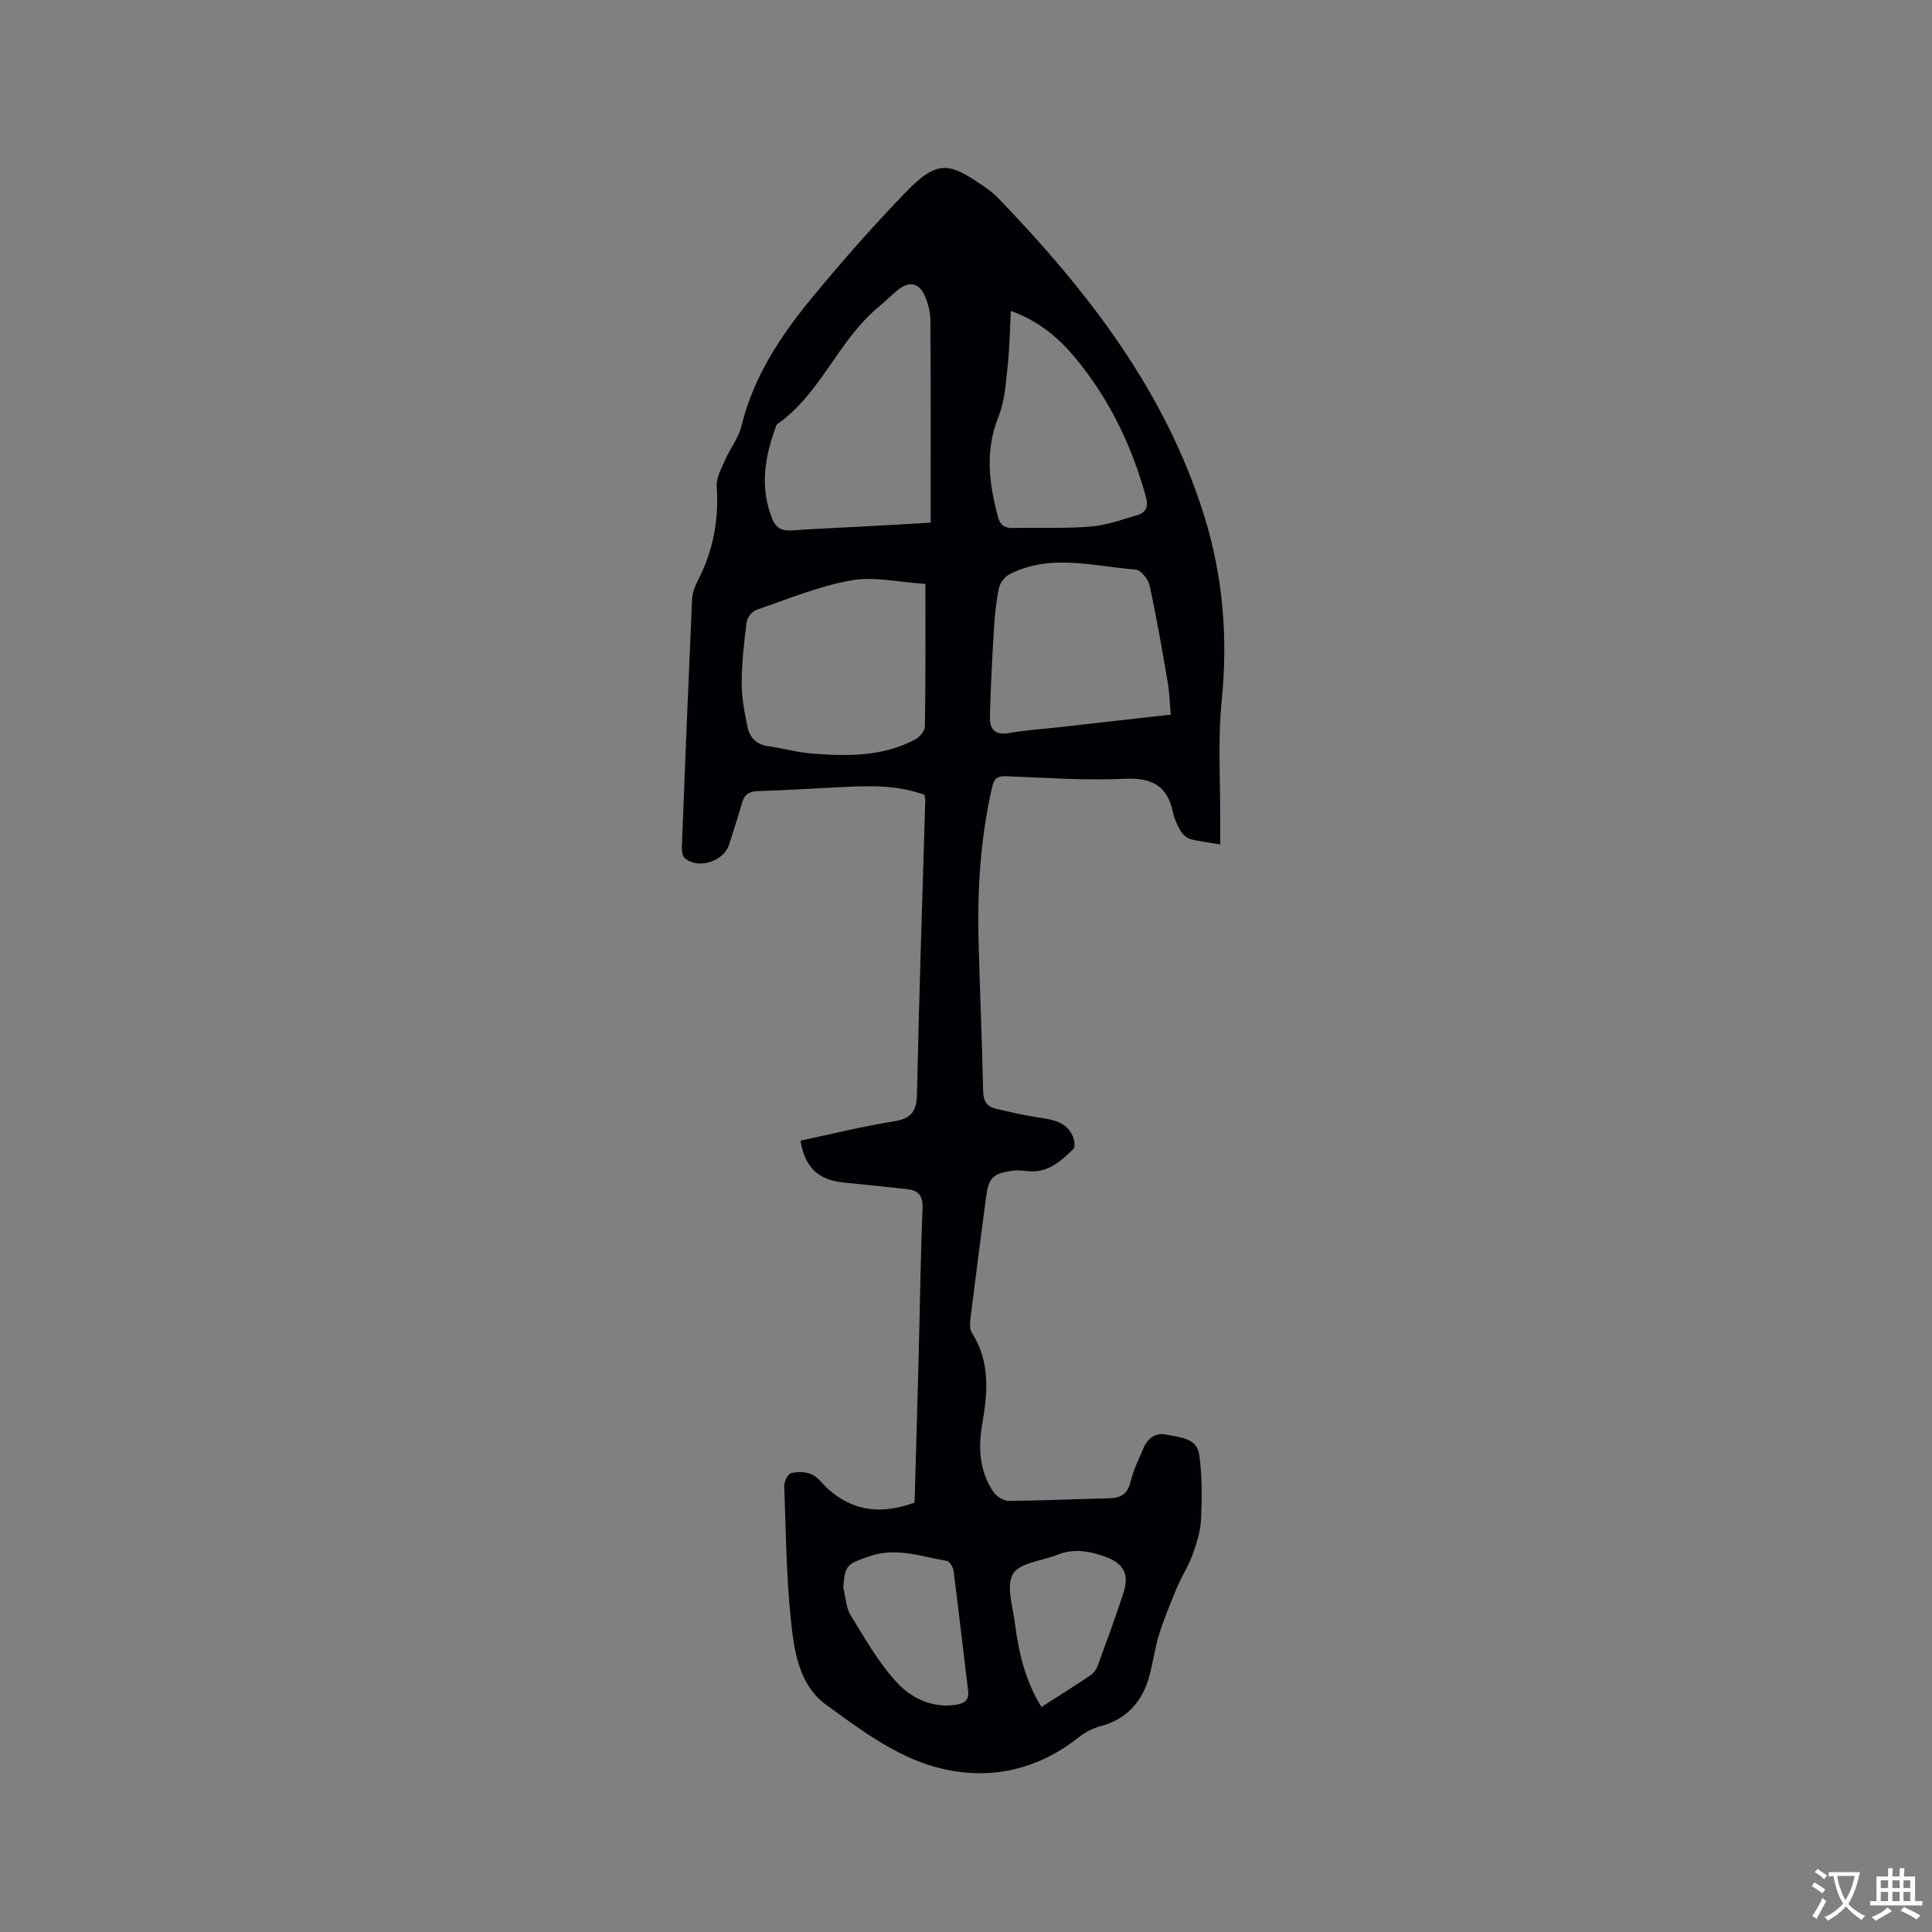 <svg enable-background="new 0 0 400 400" viewBox="0 0 400 400" xmlns="http://www.w3.org/2000/svg"><rect x="0" y="0" width="400" height="400" fill="#808080" stroke="none"/><path d="m189.35 311.1c.29-10.19.6-20.45.86-30.72.26-10.07.38-20.14.79-30.2.1-2.59-.8-3.72-3.17-3.98-4.42-.48-8.84-.95-13.26-1.38-5.13-.5-7.97-3.18-8.83-8.66 6.36-1.35 12.71-2.93 19.14-3.96 3.53-.56 4.89-1.81 4.97-5.55.42-20.34 1.12-40.66 1.72-61 .01-.31-.11-.62-.2-1.1-5.56-2.04-11.36-1.89-17.19-1.59-5.71.29-11.42.65-17.14.82-1.87.05-2.91.64-3.42 2.48-.79 2.85-1.76 5.65-2.63 8.49-1.11 3.62-6.41 5.34-9.25 2.89-.49-.43-.6-1.52-.57-2.29.66-17.05 1.35-34.11 2.11-51.16.06-1.32.53-2.72 1.15-3.9 3.22-6.17 4.44-12.66 3.96-19.61-.12-1.76.96-3.67 1.72-5.41 1.05-2.41 2.81-4.6 3.41-7.09 2.48-10.18 8.08-18.64 14.57-26.51 6.27-7.6 12.79-15.02 19.65-22.09 6.39-6.59 8.92-5.64 14.9-1.72 1.41.92 2.83 1.92 4 3.13 18.39 19.08 34.45 39.69 42.57 65.46 3.97 12.6 5.06 25.4 3.73 38.61-.84 8.4-.25 16.95-.3 25.43-.01 1.36 0 2.72 0 4.34-2.28-.39-4.27-.6-6.19-1.11-.77-.21-1.57-.96-2-1.68-.7-1.17-1.31-2.47-1.58-3.8-1.15-5.62-4.43-7.27-10.1-7-8.13.38-16.31-.22-24.46-.53-1.85-.07-2.49.47-2.91 2.31-2.41 10.51-3.08 21.17-2.8 31.9.27 10.28.72 20.55.94 30.83.04 2.02.62 3.31 2.52 3.76 2.97.71 5.95 1.4 8.96 1.86 2.9.44 5.77.82 7.1 3.91.33.77.54 2.16.11 2.58-2.56 2.55-5.27 5-9.33 4.62-1.05-.1-2.13-.25-3.16-.11-4.22.57-5.05 1.42-5.61 5.65-1.11 8.4-2.2 16.81-3.24 25.22-.11.89-.11 2.02.34 2.72 3.78 5.93 3.28 12.3 2.15 18.77-.87 4.94-.64 9.77 2.24 14.07.64.96 2.1 1.93 3.18 1.93 6.99-.03 13.97-.37 20.96-.53 2.44-.06 3.76-1.02 4.35-3.53.55-2.34 1.68-4.55 2.61-6.79.87-2.1 2.51-3.34 4.75-2.86 2.68.57 6.3.66 6.8 4.08.65 4.43.59 9 .39 13.49-.11 2.49-.93 5.01-1.79 7.38-.84 2.33-2.24 4.44-3.2 6.74-1.34 3.19-2.65 6.4-3.69 9.69-.88 2.82-1.25 5.79-2.03 8.64-1.45 5.29-4.65 8.89-10.13 10.36-1.58.42-3.17 1.25-4.45 2.27-9.52 7.56-20.58 9.26-31.52 5.61-7.5-2.5-14.32-7.59-20.84-12.35-5.59-4.08-6.59-11.07-7.26-17.44-.96-9.25-1.05-18.6-1.38-27.9-.03-.89.78-2.44 1.45-2.6 1.36-.33 3.08-.28 4.32.31 1.36.65 2.3 2.15 3.51 3.18 5.06 4.32 10.64 5.17 17.7 2.62zm3.33-202.89c0-14.39.04-28.15-.05-41.91-.01-1.65-.46-3.39-1.1-4.92-1.2-2.86-3.32-3.27-5.71-1.29-1.38 1.15-2.67 2.42-4.05 3.57-8.28 6.91-11.86 17.89-20.87 24.17-.08.06-.14.17-.17.26-2.39 6.4-3.52 12.85-.79 19.45.75 1.82 2.05 2.43 4.01 2.28 4.54-.34 9.09-.5 13.63-.76 5.16-.27 10.31-.57 15.1-.85zm-1.09 12.68c-5.35-.33-10.54-1.58-15.36-.73-6.7 1.19-13.14 3.88-19.64 6.11-.88.3-1.89 1.59-2.01 2.52-.53 4.19-1.01 8.42-1.02 12.64-.01 3.02.57 6.08 1.19 9.05.45 2.17 1.83 3.68 4.29 4.01 3.03.41 6.01 1.29 9.05 1.52 7.31.57 14.63.68 21.37-2.9.92-.49 2.02-1.76 2.03-2.68.16-9.61.1-19.23.1-29.54zm50.8 27.07c-.21-2.38-.25-4.48-.6-6.54-1.16-6.76-2.32-13.52-3.78-20.21-.28-1.29-1.82-3.2-2.89-3.28-8.74-.68-17.63-3.4-26.15.99-.97.5-1.93 1.77-2.15 2.83-.58 2.79-.87 5.66-1.04 8.51-.37 6.02-.67 12.04-.83 18.07-.07 2.4.83 3.97 3.84 3.45 3.54-.62 7.15-.85 10.73-1.24 7.53-.87 15.09-1.71 22.87-2.58zm-33.11-83.59c-.21 4-.25 7.68-.65 11.32-.39 3.54-.57 7.27-1.88 10.5-2.85 7.05-2 13.87-.13 20.83.45 1.69 1.41 2.35 3.2 2.3 5.3-.14 10.62.14 15.89-.29 3.31-.27 6.56-1.43 9.79-2.39 1.76-.52 2.29-1.8 1.76-3.72-2.96-10.76-7.71-20.61-14.92-29.16-3.43-4.07-7.5-7.39-13.06-9.39zm-34.68 264.39c.49 1.93.55 4.12 1.55 5.73 3.06 4.93 5.95 10.14 9.93 14.25 2.84 2.94 7.12 4.95 11.8 4.22 1.56-.24 2.82-.81 2.56-2.86-1.02-8.29-1.95-16.59-3.01-24.87-.1-.76-.81-1.96-1.39-2.06-5.33-.9-10.51-2.91-16.16-.92-4.45 1.58-4.98 1.68-5.28 6.51zm41.02 24.66c3.62-2.33 6.93-4.4 10.16-6.57.64-.43 1.2-1.2 1.47-1.94 1.85-5.06 3.73-10.11 5.38-15.23 1.22-3.78-.04-6.03-3.83-7.39-3.24-1.17-6.52-1.74-9.88-.39-3.17 1.27-7.77 1.62-9.17 3.93-1.48 2.44-.07 6.74.37 10.19.77 5.98 2.07 11.83 5.5 17.4z" fill="#010105"/><g fill="#fafbfa"><path d="m377.9 391.2c-.2.3-.4.5-.6.8-.7-.6-1.4-1-2.2-1.5.2-.3.4-.5.5-.8.6.4 1.4.8 2.3 1.5zm-1.8 6.1c-.2-.2-.5-.4-.9-.6.4-.6.8-1.2 1.2-1.9s.7-1.3.9-1.9c.3.3.5.5.8.7-.7 1.3-1.4 2.6-2 3.7zm2.2-9c-.3.3-.5.5-.6.8-.6-.6-1.3-1.1-2-1.5.3-.3.5-.5.6-.7.6.5 1.3.9 2 1.4zm.3.2v-.9h2 4.5c-.3 1.3-.6 2.5-1 3.6s-.9 2.1-1.4 3c.4.5 1 1 1.6 1.4s1.2.8 1.9 1.1c-.3.2-.5.4-.8.8-.4-.3-1-.7-1.6-1.2s-1.2-1.1-1.6-1.6c-.5.6-1.1 1.1-1.7 1.6s-1.4.9-2.1 1.4c-.1-.3-.3-.5-.7-.8.6-.2 1.2-.5 1.9-1s1.4-1.1 2-1.8c-.5-.8-.9-1.6-1.2-2.5s-.6-2-.8-3.2c-.4.1-.7.1-1 .1zm2.5 2.7c.3 1 .7 1.7 1 2.2.3-.5.6-1.1 1-2s.6-1.9.9-3h-3.2-.4c.1.9.3 1.8.7 2.8z"/><path d="m396.5 388.5v1.5 3.6h1.5v.9c-.4 0-1 0-1.7 0h-7.9c-.5 0-.9 0-1.2 0v-.9h1.3v-3.5c0-.7 0-1.2 0-1.6h2.4c0-.8 0-1.4 0-1.7h1c0 .3-.1.8-.1 1.7h1.5c0-.8 0-1.4 0-1.7h1c0 .3-.1.9-.1 1.7zm-8.2 9.2c-.2-.3-.5-.5-.8-.8.8-.3 1.4-.6 1.9-.9s1-.7 1.4-1.1c.3.3.6.5.9.8-1.6 1-2.8 1.6-3.4 2zm2.6-6.8v-1.6h-1.5v1.6zm0 2.7v-1.9h-1.5v1.9zm2.4-2.7v-1.6h-1.5v1.6zm0 2.7v-1.9h-1.5v1.9zm.2 2 .7-.8c.4.2.9.5 1.6.8s1.3.7 1.8 1c-.3.3-.5.5-.8.8-.4-.3-1.5-1-3.3-1.8zm2-4.7v-1.6h-1.4v1.6zm0 2.7v-1.9h-1.4v1.9z"/></g></svg>